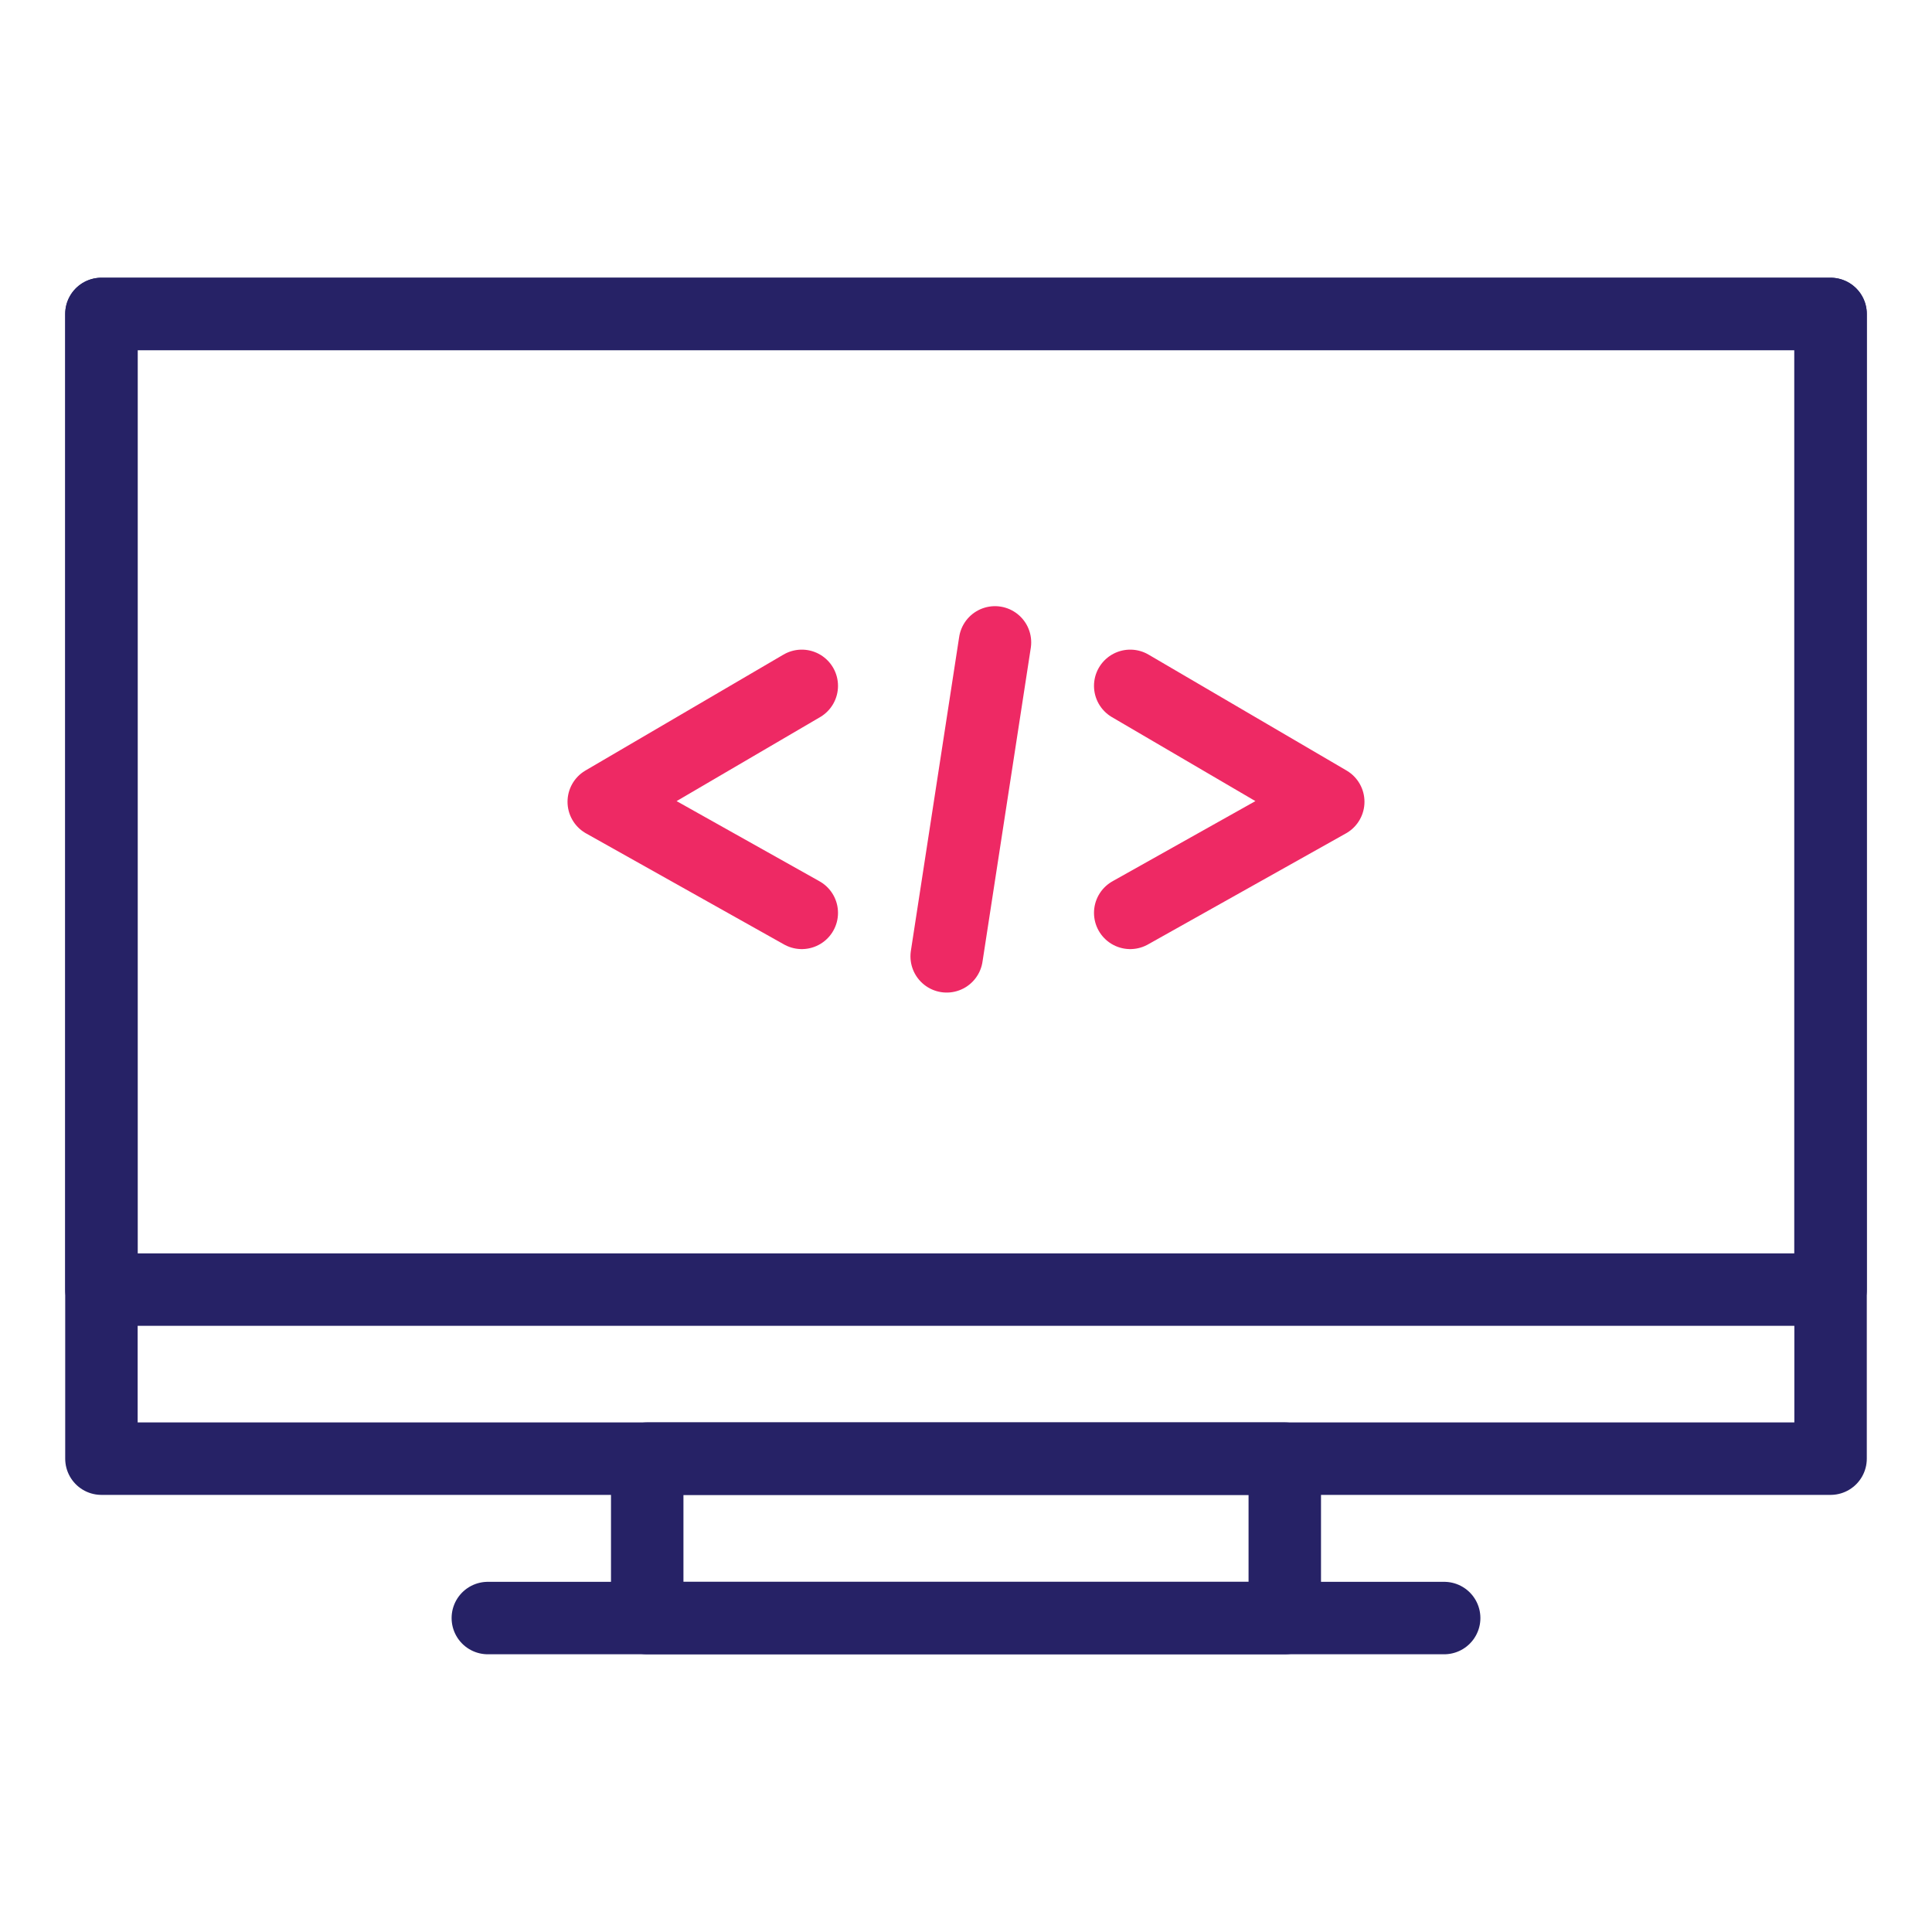 <?xml version="1.0" encoding="utf-8"?>
<!-- Generator: Adobe Illustrator 19.2.0, SVG Export Plug-In . SVG Version: 6.00 Build 0)  -->
<svg version="1.1" id="Layer_1" xmlns="http://www.w3.org/2000/svg" xmlns:xlink="http://www.w3.org/1999/xlink" x="0px" y="0px"
	 viewBox="0 0 40 40" style="enable-background:new 0 0 40 40;" xml:space="preserve">
<style type="text/css">
	.st0{fill:none;stroke:#262266;stroke-width:1.5;stroke-linecap:round;stroke-linejoin:round;stroke-miterlimit:10;}
	.st1{fill:none;stroke:#EE2964;stroke-width:1.5;stroke-linecap:round;stroke-linejoin:round;stroke-miterlimit:10;
		animation: scale1 5s ease-in-out infinite;
		transform-origin: center;}
	.st2{fill:none;stroke:#EE2964;stroke-width:1.5;stroke-linecap:round;stroke-linejoin:round;stroke-miterlimit:10;
		animation: scale3 5s ease-in-out infinite;
		transform-origin: center;}
	.st3{fill:none;stroke:#EE2964;stroke-width:1.5;stroke-linecap:round;stroke-linejoin:round;stroke-miterlimit:10; 		
	animation: scale2 5s ease-in-out infinite;
		transform-origin: center;}
			
	@keyframes scale1 {
		0% {
			opacity: 0;
		}
		24% {
			opacity: 0;
		}
		25% {
			opacity: 1;
		}
		99% {
			opacity: 1;
		}
		100% {
			opacity: 0;
		}
	}
	
	@keyframes scale2 {
		0% {
			opacity: 0;
		}
		34% {
			opacity: 0;
		}
		35% {
			opacity: 1;
		}
		99% {
			opacity: 1;
		}
		100% {
			opacity: 0;
		}
	}

	@keyframes scale3 {
		0% {
			opacity: 0;
		}
		44% {
			opacity: 0;
		}
		45% {
			opacity: 1;
		}
		99% {
			opacity: 1;
		}
		100% {
			opacity: 0;
		}
	}
</style>
<g>
	<path class="st0" d="M2.1,6.5h35.8v23.7H2.1V6.5z"/>
	<path class="st0" d="M10.1,33.5h19.8"/>
	<path class="st0" d="M13.4,30.2h13.2v3.3H13.4V30.2z"/>
	<path class="st0" d="M2.1,6.5h35.8v20.2H2.1V6.5z"/>
	<g>
		<polyline class="st1" points="16.6,18.9 12.5,16.6 16.6,14.2 		"/>
		<polyline class="st2" points="23.4,14.2 27.5,16.6 23.4,18.9 		"/>
		<line class="st3" x1="19.6" y1="19.8" x2="20.6" y2="13.3"/>
	</g>
</g>
</svg>
